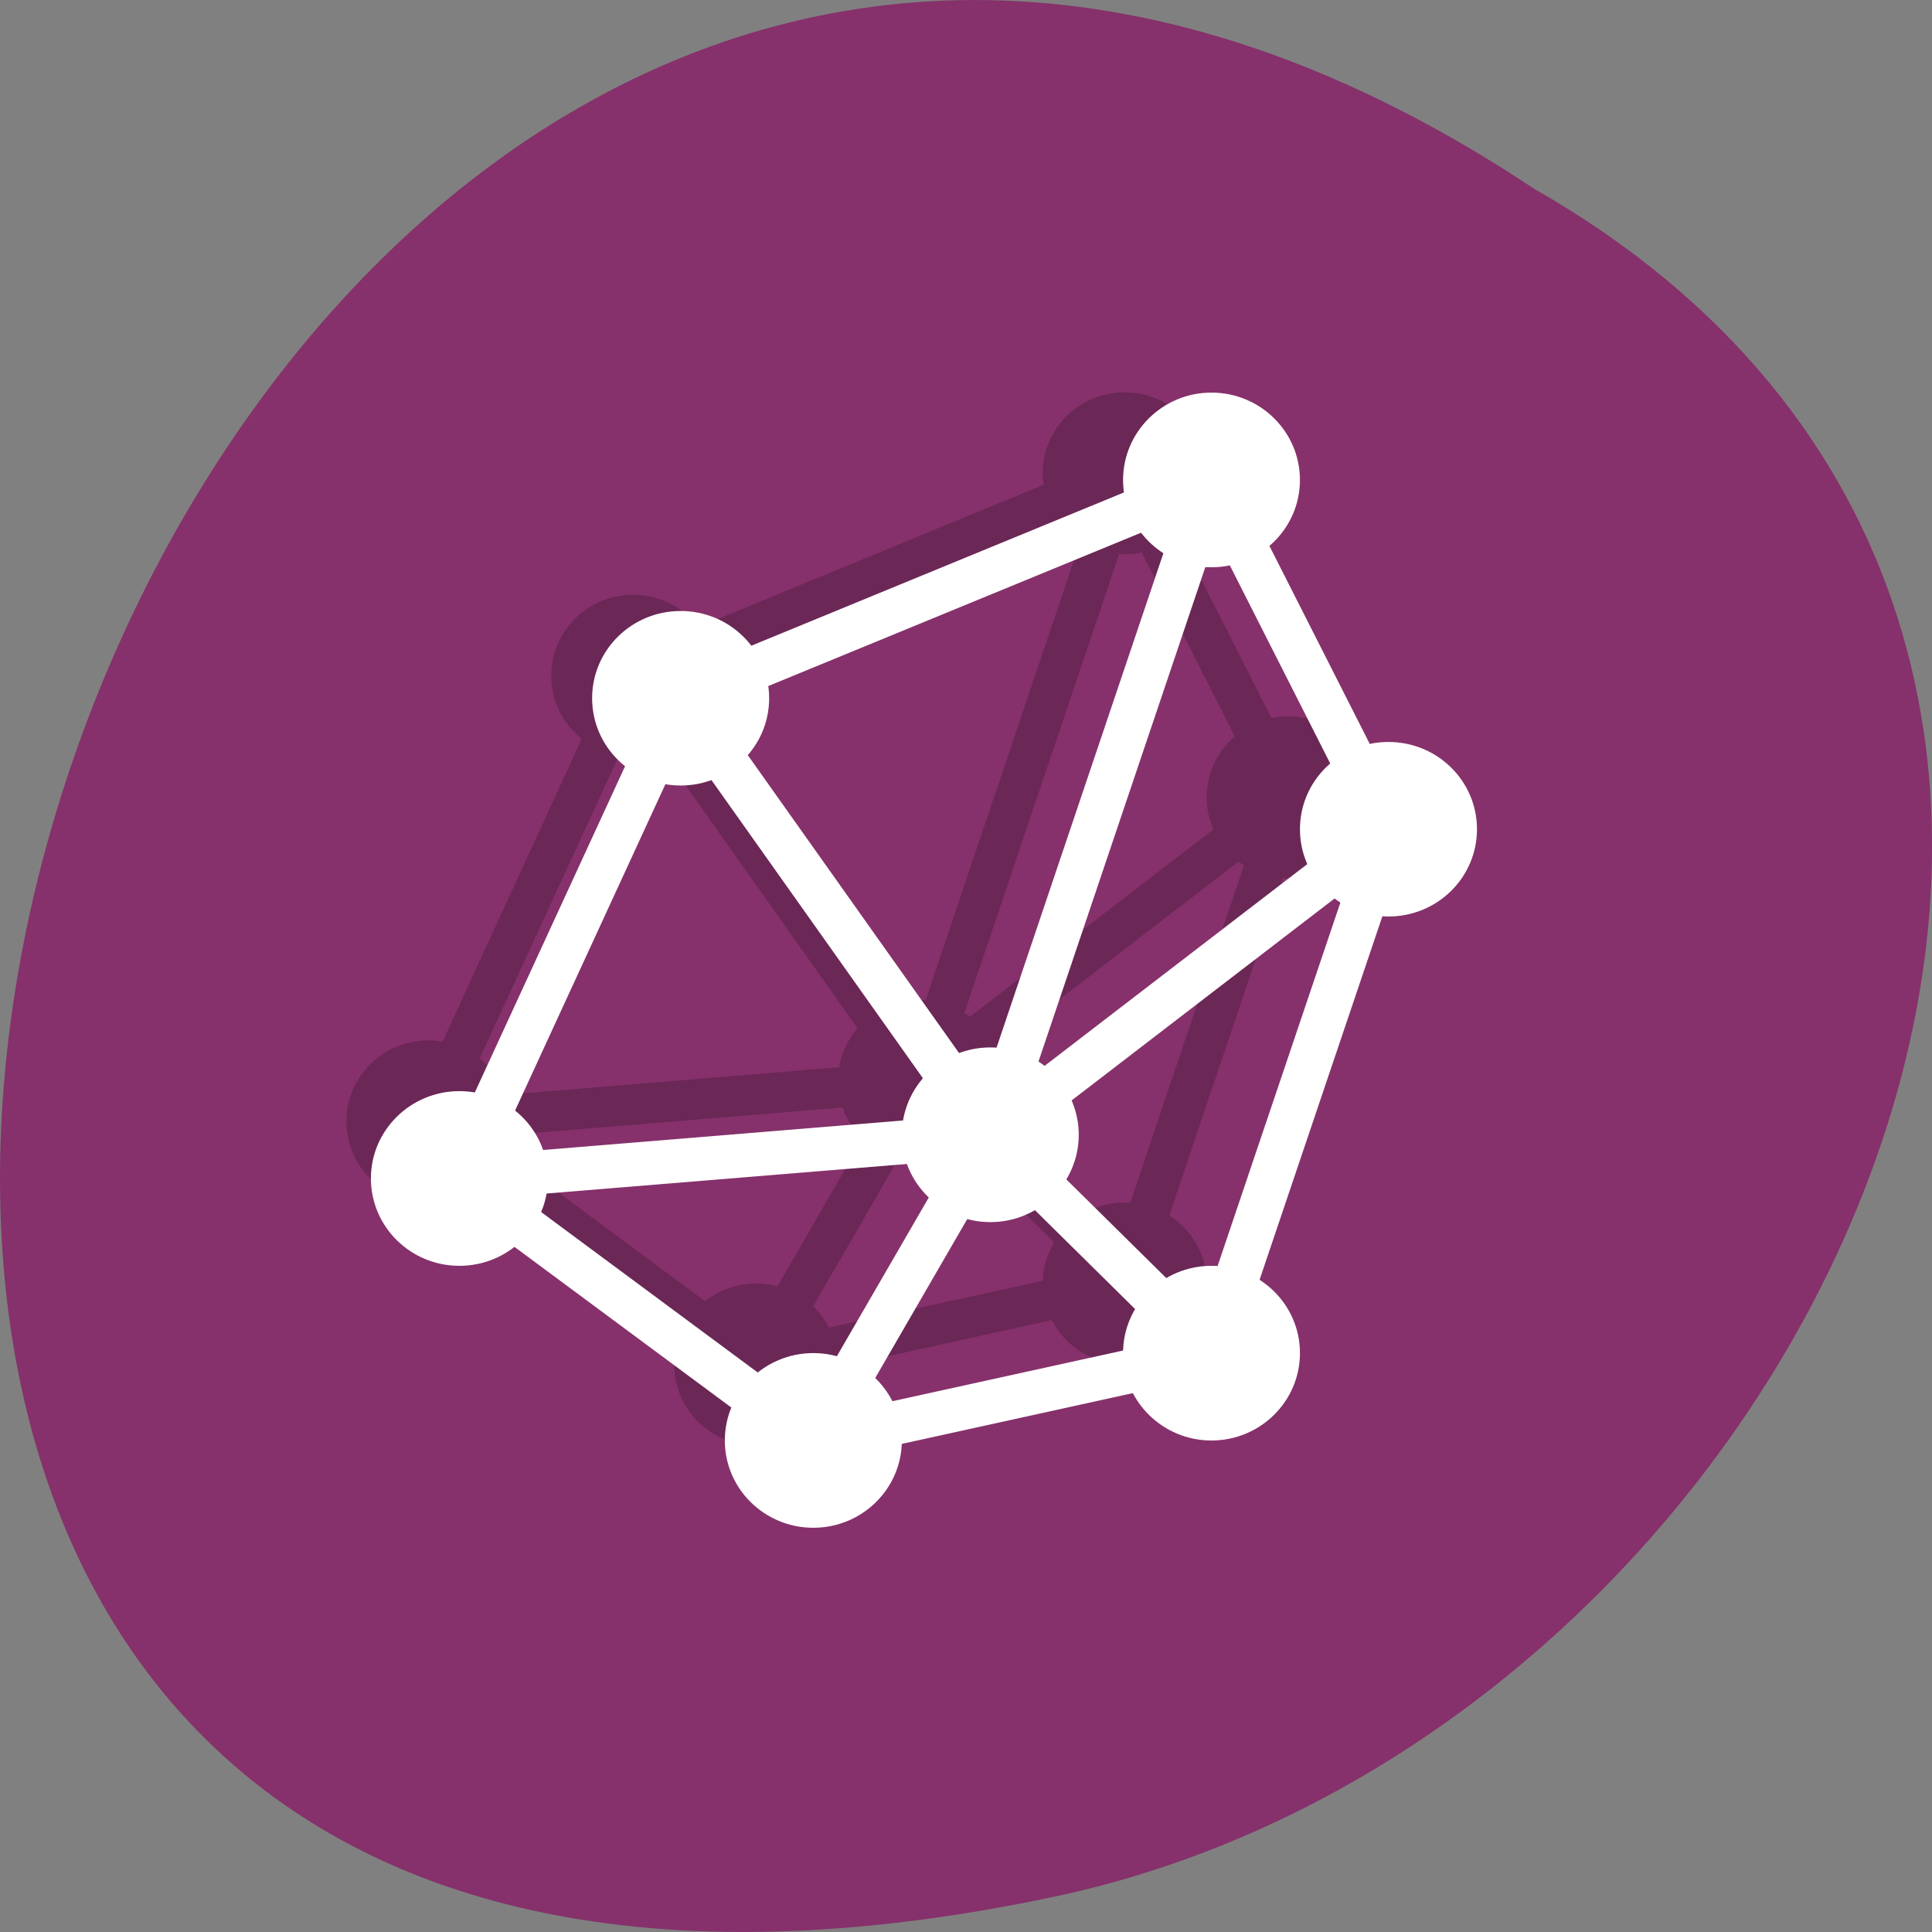
<svg xmlns="http://www.w3.org/2000/svg" xmlns:xlink="http://www.w3.org/1999/xlink" width="48px" height="48px" viewBox="0 0 48 48" version="1.1">
<rect x="0" y="0" width="48" height="48" fill="#808080" stroke="none"/>
<g id="surface1">
<path style=" stroke:none;fill-rule:nonzero;fill:rgb(52.549%,19.216%,41.961%);fill-opacity:1;" d="M 38.105 4.684 C 2.02 -19.309 -20.207 57.199 26.441 47.07 C 45.723 42.754 57.422 15.688 38.105 4.684 Z M 38.105 4.684 "/>
<path style=" stroke:none;fill-rule:evenodd;fill:rgb(0%,0%,0%);fill-opacity:0.2;" d="M 27.941 9.746 C 26.82 9.746 25.906 10.645 25.906 11.758 C 25.906 11.852 25.914 11.949 25.93 12.043 L 17.352 15.578 C 16.965 15.074 16.367 14.777 15.73 14.777 C 14.605 14.777 13.695 15.68 13.695 16.789 C 13.695 17.398 13.973 17.977 14.453 18.355 L 10.996 25.879 C 10.879 25.859 10.762 25.848 10.641 25.848 C 9.52 25.848 8.605 26.75 8.605 27.859 C 8.605 28.973 9.52 29.875 10.641 29.875 C 11.105 29.875 11.551 29.719 11.914 29.434 L 16.902 33.133 C 16.801 33.375 16.75 33.637 16.75 33.898 C 16.75 35.012 17.66 35.914 18.785 35.914 C 19.879 35.91 20.781 35.051 20.816 33.969 L 26.133 32.797 C 26.477 33.473 27.18 33.898 27.941 33.898 C 29.066 33.898 29.98 33 29.98 31.887 C 29.98 31.203 29.633 30.566 29.051 30.195 L 31.875 21.816 C 31.922 21.82 31.969 21.82 32.016 21.82 C 33.137 21.82 34.051 20.922 34.051 19.809 C 34.051 18.699 33.137 17.797 32.016 17.797 C 31.871 17.793 31.727 17.809 31.586 17.836 L 29.277 13.277 C 29.723 12.895 29.977 12.34 29.98 11.758 C 29.98 10.645 29.066 9.746 27.941 9.746 Z M 26.324 12.969 C 26.465 13.16 26.641 13.32 26.84 13.449 L 22.996 24.852 C 22.949 24.848 22.902 24.844 22.855 24.84 C 22.613 24.844 22.371 24.887 22.145 24.973 L 17.277 18.098 C 17.594 17.734 17.766 17.27 17.766 16.789 C 17.766 16.695 17.758 16.598 17.746 16.504 Z M 28.367 13.727 L 30.676 18.293 C 30.234 18.676 29.98 19.227 29.98 19.809 C 29.98 20.082 30.035 20.355 30.148 20.605 L 24.094 25.262 C 24.051 25.227 24.008 25.195 23.961 25.164 L 27.805 13.766 C 27.852 13.77 27.898 13.77 27.941 13.77 C 28.086 13.77 28.23 13.754 28.371 13.727 Z M 16.438 18.672 L 21.305 25.547 C 21.066 25.824 20.91 26.156 20.848 26.516 L 12.559 27.199 C 12.434 26.844 12.211 26.531 11.918 26.293 L 15.379 18.773 C 15.496 18.793 15.613 18.801 15.73 18.805 C 15.973 18.801 16.215 18.758 16.441 18.672 Z M 30.766 21.402 C 30.812 21.438 30.859 21.469 30.906 21.5 L 28.082 29.879 C 28.035 29.875 27.988 29.875 27.941 29.875 C 27.578 29.875 27.223 29.973 26.91 30.156 L 24.605 27.871 C 24.789 27.562 24.887 27.211 24.891 26.855 C 24.891 26.582 24.832 26.309 24.723 26.059 L 30.77 21.406 Z M 20.934 27.516 C 21.035 27.812 21.207 28.078 21.434 28.293 L 19.316 31.957 C 19.145 31.91 18.965 31.887 18.785 31.887 C 18.32 31.887 17.875 32.043 17.516 32.328 L 12.523 28.625 C 12.578 28.488 12.621 28.348 12.645 28.199 Z M 23.883 28.586 L 26.191 30.867 C 26.016 31.156 25.918 31.484 25.906 31.82 L 20.598 32.984 C 20.496 32.785 20.363 32.609 20.203 32.453 L 22.32 28.789 C 22.492 28.84 22.672 28.867 22.855 28.867 C 23.215 28.867 23.57 28.77 23.883 28.586 Z M 23.883 28.586 "/>
<path style="fill:none;stroke-width:1;stroke-linecap:butt;stroke-linejoin:miter;stroke:rgb(100%,100%,100%);stroke-opacity:1;stroke-miterlimit:4;" d="M 18 18 L 29.999 13.001 L 34.001 21 L 29.999 32.999 L 21 35.002 L 12.999 28.998 Z M 18 18 " transform="matrix(1.099,0,0,1.085,-2.873,-2.177)"/>
<path style="fill:none;stroke-width:1;stroke-linecap:butt;stroke-linejoin:miter;stroke:rgb(100%,100%,100%);stroke-opacity:1;stroke-miterlimit:4;" d="M 25.002 28.001 L 29.999 13.001 " transform="matrix(1.099,0,0,1.085,-2.873,-2.177)"/>
<path style="fill:none;stroke-width:1;stroke-linecap:butt;stroke-linejoin:miter;stroke:rgb(100%,100%,100%);stroke-opacity:1;stroke-miterlimit:4;" d="M 25.002 28.001 L 18 18 " transform="matrix(1.099,0,0,1.085,-2.873,-2.177)"/>
<path style="fill:none;stroke-width:1;stroke-linecap:butt;stroke-linejoin:miter;stroke:rgb(100%,100%,100%);stroke-opacity:1;stroke-miterlimit:4;" d="M 25.002 28.001 L 12.999 28.998 " transform="matrix(1.099,0,0,1.085,-2.873,-2.177)"/>
<path style="fill:none;stroke-width:1;stroke-linecap:butt;stroke-linejoin:miter;stroke:rgb(100%,100%,100%);stroke-opacity:1;stroke-miterlimit:4;" d="M 25.002 28.001 L 29.999 32.999 " transform="matrix(1.099,0,0,1.085,-2.873,-2.177)"/>
<path style="fill:none;stroke-width:1;stroke-linecap:butt;stroke-linejoin:miter;stroke:rgb(100%,100%,100%);stroke-opacity:1;stroke-miterlimit:4;" d="M 25.002 28.001 L 21 35.002 " transform="matrix(1.099,0,0,1.085,-2.873,-2.177)"/>
<path style="fill:none;stroke-width:1;stroke-linecap:butt;stroke-linejoin:miter;stroke:rgb(100%,100%,100%);stroke-opacity:1;stroke-miterlimit:4;" d="M 25.002 28.001 L 34.001 21 " transform="matrix(1.099,0,0,1.085,-2.873,-2.177)"/>
<path style=" stroke:none;fill-rule:nonzero;fill:rgb(100%,100%,100%);fill-opacity:1;" d="M 32.297 11.926 C 32.297 13.121 31.312 14.094 30.098 14.094 C 28.887 14.094 27.902 13.121 27.902 11.926 C 27.902 10.727 28.887 9.754 30.098 9.754 C 31.312 9.754 32.297 10.727 32.297 11.926 Z M 32.297 11.926 "/>
<path style=" stroke:none;fill-rule:nonzero;fill:rgb(100%,100%,100%);fill-opacity:1;" d="M 36.695 20.602 C 36.695 21.801 35.711 22.77 34.496 22.77 C 33.281 22.77 32.297 21.801 32.297 20.602 C 32.297 19.402 33.281 18.434 34.496 18.434 C 35.711 18.434 36.695 19.402 36.695 20.602 Z M 36.695 20.602 "/>
<path style=" stroke:none;fill-rule:nonzero;fill:rgb(100%,100%,100%);fill-opacity:1;" d="M 32.297 33.617 C 32.297 34.816 31.312 35.789 30.098 35.789 C 28.887 35.789 27.902 34.816 27.902 33.617 C 27.902 32.418 28.887 31.449 30.098 31.449 C 31.312 31.449 32.297 32.418 32.297 33.617 Z M 32.297 33.617 "/>
<path style=" stroke:none;fill-rule:nonzero;fill:rgb(100%,100%,100%);fill-opacity:1;" d="M 22.406 35.789 C 22.406 36.984 21.422 37.957 20.207 37.957 C 18.992 37.957 18.008 36.984 18.008 35.789 C 18.008 34.59 18.992 33.617 20.207 33.617 C 21.422 33.617 22.406 34.59 22.406 35.789 Z M 22.406 35.789 "/>
<path style=" stroke:none;fill-rule:nonzero;fill:rgb(100%,100%,100%);fill-opacity:1;" d="M 13.613 29.277 C 13.613 30.477 12.629 31.449 11.414 31.449 C 10.199 31.449 9.215 30.477 9.215 29.277 C 9.215 28.082 10.199 27.109 11.414 27.109 C 12.629 27.109 13.613 28.082 13.613 29.277 Z M 13.613 29.277 "/>
<path style=" stroke:none;fill-rule:nonzero;fill:rgb(100%,100%,100%);fill-opacity:1;" d="M 19.109 17.348 C 19.109 18.547 18.125 19.516 16.91 19.516 C 15.695 19.516 14.711 18.547 14.711 17.348 C 14.711 16.148 15.695 15.18 16.91 15.18 C 18.125 15.18 19.109 16.148 19.109 17.348 Z M 19.109 17.348 "/>
<path style=" stroke:none;fill-rule:nonzero;fill:rgb(100%,100%,100%);fill-opacity:1;" d="M 26.801 28.195 C 26.801 29.391 25.816 30.363 24.605 30.363 C 23.391 30.363 22.406 29.391 22.406 28.195 C 22.406 26.996 23.391 26.023 24.605 26.023 C 25.816 26.023 26.801 26.996 26.801 28.195 Z M 26.801 28.195 "/>
</g>
</svg>
